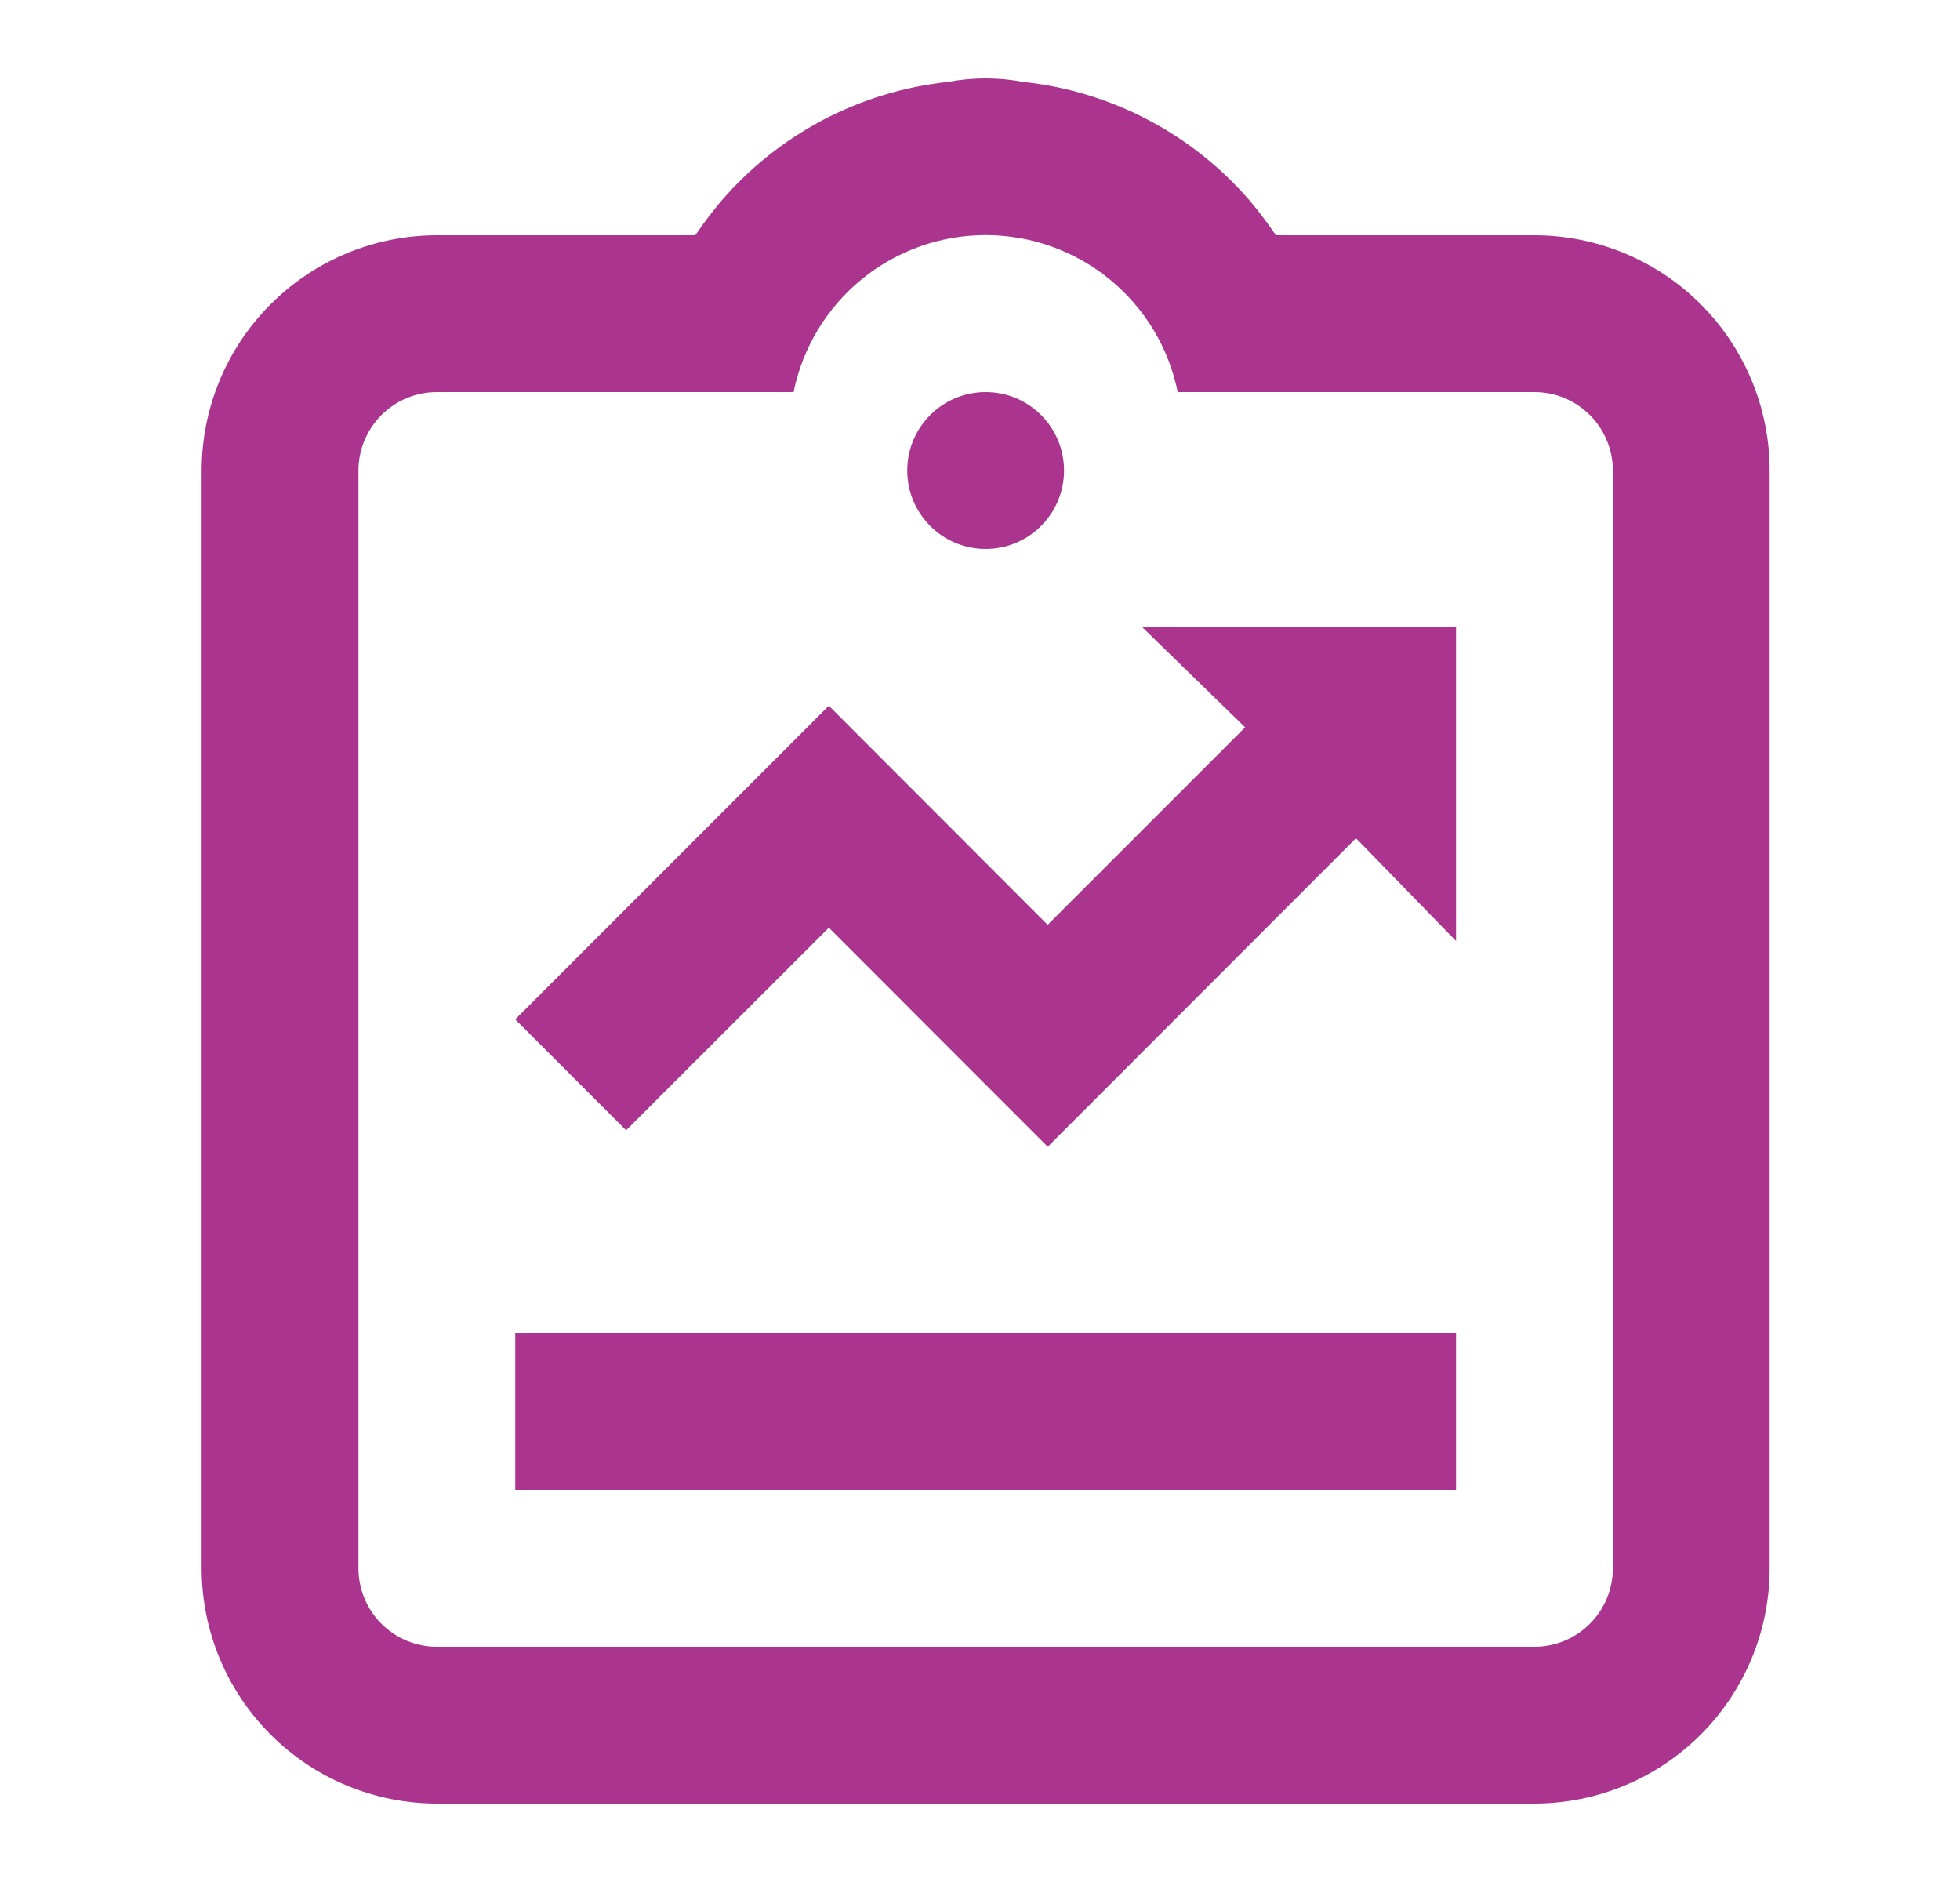 <svg width="25" height="24" viewBox="0 0 25 24" fill="none" xmlns="http://www.w3.org/2000/svg">
<path d="M12.572 7C13.125 7 13.572 6.552 13.572 6C13.572 5.448 13.125 5 12.572 5C12.02 5 11.572 5.448 11.572 6C11.572 6.552 12.02 7 12.572 7Z" fill="#AB348E"/>
<path d="M6.572 17H18.572V19H6.572V17ZM10.572 11.83L13.364 14.624L17.296 10.689L18.572 12V8H14.572L15.882 9.275L13.363 11.794L10.572 9L6.572 13L7.986 14.414L10.572 11.83Z" fill="#AB348E"/>
<path d="M19.572 3H16.274C16.175 2.853 16.068 2.711 15.954 2.575L15.944 2.563C15.209 1.708 14.176 1.165 13.054 1.045C12.736 0.985 12.409 0.985 12.09 1.045C10.969 1.165 9.935 1.708 9.2 2.563L9.19 2.575C9.076 2.711 8.969 2.852 8.87 2.999V3H5.572C4.777 3.001 4.014 3.317 3.452 3.88C2.889 4.442 2.573 5.205 2.572 6V20C2.573 20.796 2.889 21.558 3.452 22.12C4.014 22.683 4.777 22.999 5.572 23H19.572C20.368 22.999 21.13 22.683 21.693 22.12C22.255 21.558 22.572 20.796 22.572 20V6C22.572 5.205 22.255 4.442 21.693 3.88C21.13 3.317 20.368 3.001 19.572 3ZM20.572 20C20.572 20.265 20.467 20.52 20.279 20.707C20.092 20.895 19.837 21 19.572 21H5.572C5.307 21 5.053 20.895 4.865 20.707C4.678 20.52 4.572 20.265 4.572 20V6C4.572 5.735 4.678 5.481 4.865 5.293C5.053 5.105 5.307 5 5.572 5H10.122C10.237 4.435 10.544 3.927 10.99 3.562C11.437 3.197 11.996 2.998 12.572 2.998C13.149 2.998 13.708 3.197 14.154 3.562C14.601 3.927 14.908 4.435 15.022 5H19.572C19.837 5 20.092 5.105 20.279 5.293C20.467 5.481 20.572 5.735 20.572 6V20Z" fill="#AB348E"/>
</svg>
